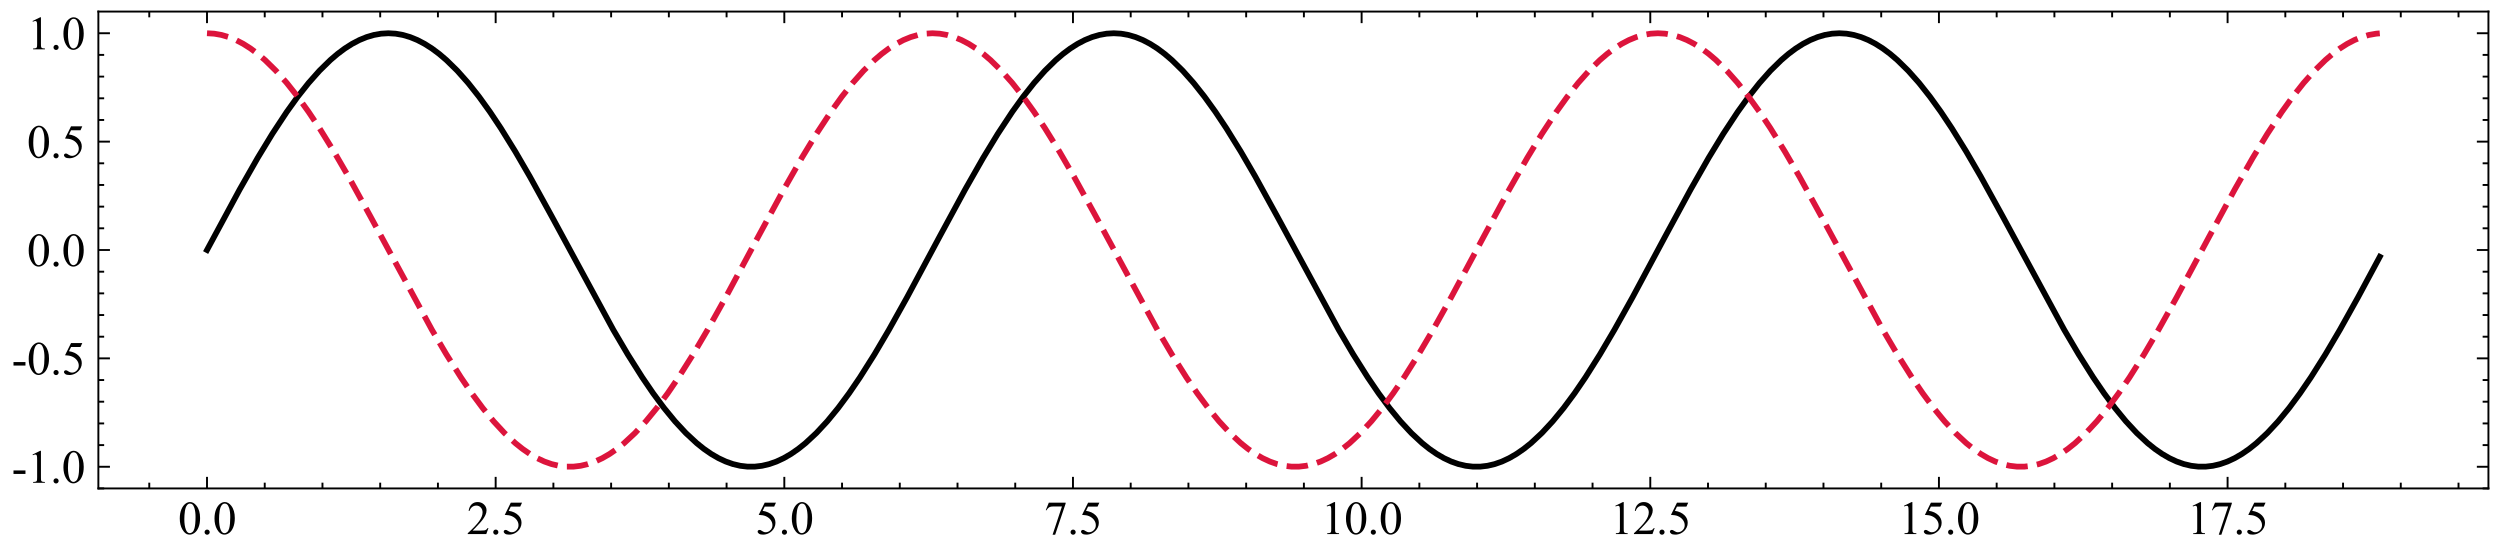 <?xml version="1.0" encoding="utf-8" standalone="no"?>
<!DOCTYPE svg PUBLIC "-//W3C//DTD SVG 1.1//EN"
  "http://www.w3.org/Graphics/SVG/1.1/DTD/svg11.dtd">
<svg height="144pt" version="1.1" viewBox="0 0 648 144" width="648pt" xmlns="http://www.w3.org/2000/svg" xmlns:xlink="http://www.w3.org/1999/xlink">
 <defs>
  <style type="text/css">*{stroke-linecap:butt;stroke-linejoin:round;}</style>
 </defs>
 <g id="figure_1">
  <g id="patch_1">
   <path d="M 0 144 
L 648 144 
L 648 0 
L 0 0 
z
" style="fill:#ffffff;"/>
  </g>
  <g id="axes_1">
   <g id="patch_2">
    <path d="M 25.496 126.6 
L 645 126.6 
L 645 3 
L 25.496 3 
z
" style="fill:#ffffff;"/>
   </g>
   <g id="matplotlib.axis_1">
    <g id="xtick_1">
     <g id="line2d_1">
      <defs>
       <path d="M 0 0 
L 0 -3 
" id="ma10d083646" style="stroke:#000000;stroke-width:0.5;"/>
      </defs>
      <g>
       <use style="stroke:#000000;stroke-width:0.5;" x="53.655" xlink:href="#ma10d083646" y="126.6"/>
      </g>
     </g>
     <g id="line2d_2">
      <defs>
       <path d="M 0 0 
L 0 3 
" id="med4d5e4cfc" style="stroke:#000000;stroke-width:0.5;"/>
      </defs>
      <g>
       <use style="stroke:#000000;stroke-width:0.5;" x="53.655" xlink:href="#med4d5e4cfc" y="3"/>
      </g>
     </g>
     <g id="text_1">
      <!-- 0.0 -->
      <g transform="translate(46.155 138.433)scale(0.12 -0.12)">
       <defs>
        <path d="M 231 2094 
Q 231 2819 450 3342 
Q 669 3866 1031 4122 
Q 1313 4325 1613 4325 
Q 2100 4325 2488 3828 
Q 2972 3213 2972 2159 
Q 2972 1422 2759 906 
Q 2547 391 2217 158 
Q 1888 -75 1581 -75 
Q 975 -75 572 641 
Q 231 1244 231 2094 
z
M 844 2016 
Q 844 1141 1059 588 
Q 1238 122 1591 122 
Q 1759 122 1940 273 
Q 2122 425 2216 781 
Q 2359 1319 2359 2297 
Q 2359 3022 2209 3506 
Q 2097 3866 1919 4016 
Q 1791 4119 1609 4119 
Q 1397 4119 1231 3928 
Q 1006 3669 925 3112 
Q 844 2556 844 2016 
z
" id="TimesNewRomanPSMT-30" transform="scale(0.016)"/>
        <path d="M 800 606 
Q 947 606 1047 504 
Q 1147 403 1147 259 
Q 1147 116 1045 14 
Q 944 -88 800 -88 
Q 656 -88 554 14 
Q 453 116 453 259 
Q 453 406 554 506 
Q 656 606 800 606 
z
" id="TimesNewRomanPSMT-2e" transform="scale(0.016)"/>
       </defs>
       <use xlink:href="#TimesNewRomanPSMT-30"/>
       <use x="50" xlink:href="#TimesNewRomanPSMT-2e"/>
       <use x="75" xlink:href="#TimesNewRomanPSMT-30"/>
      </g>
     </g>
    </g>
    <g id="xtick_2">
     <g id="line2d_3">
      <g>
       <use style="stroke:#000000;stroke-width:0.5;" x="128.475" xlink:href="#ma10d083646" y="126.6"/>
      </g>
     </g>
     <g id="line2d_4">
      <g>
       <use style="stroke:#000000;stroke-width:0.5;" x="128.475" xlink:href="#med4d5e4cfc" y="3"/>
      </g>
     </g>
     <g id="text_2">
      <!-- 2.5 -->
      <g transform="translate(120.975 138.433)scale(0.12 -0.12)">
       <defs>
        <path d="M 2934 816 
L 2638 0 
L 138 0 
L 138 116 
Q 1241 1122 1691 1759 
Q 2141 2397 2141 2925 
Q 2141 3328 1894 3587 
Q 1647 3847 1303 3847 
Q 991 3847 742 3664 
Q 494 3481 375 3128 
L 259 3128 
Q 338 3706 661 4015 
Q 984 4325 1469 4325 
Q 1984 4325 2329 3994 
Q 2675 3663 2675 3213 
Q 2675 2891 2525 2569 
Q 2294 2063 1775 1497 
Q 997 647 803 472 
L 1909 472 
Q 2247 472 2383 497 
Q 2519 522 2628 598 
Q 2738 675 2819 816 
L 2934 816 
z
" id="TimesNewRomanPSMT-32" transform="scale(0.016)"/>
        <path d="M 2778 4238 
L 2534 3706 
L 1259 3706 
L 981 3138 
Q 1809 3016 2294 2522 
Q 2709 2097 2709 1522 
Q 2709 1188 2573 903 
Q 2438 619 2231 419 
Q 2025 219 1772 97 
Q 1413 -75 1034 -75 
Q 653 -75 479 54 
Q 306 184 306 341 
Q 306 428 378 495 
Q 450 563 559 563 
Q 641 563 702 538 
Q 763 513 909 409 
Q 1144 247 1384 247 
Q 1750 247 2026 523 
Q 2303 800 2303 1197 
Q 2303 1581 2056 1914 
Q 1809 2247 1375 2428 
Q 1034 2569 447 2591 
L 1259 4238 
L 2778 4238 
z
" id="TimesNewRomanPSMT-35" transform="scale(0.016)"/>
       </defs>
       <use xlink:href="#TimesNewRomanPSMT-32"/>
       <use x="50" xlink:href="#TimesNewRomanPSMT-2e"/>
       <use x="75" xlink:href="#TimesNewRomanPSMT-35"/>
      </g>
     </g>
    </g>
    <g id="xtick_3">
     <g id="line2d_5">
      <g>
       <use style="stroke:#000000;stroke-width:0.5;" x="203.294" xlink:href="#ma10d083646" y="126.6"/>
      </g>
     </g>
     <g id="line2d_6">
      <g>
       <use style="stroke:#000000;stroke-width:0.5;" x="203.294" xlink:href="#med4d5e4cfc" y="3"/>
      </g>
     </g>
     <g id="text_3">
      <!-- 5.0 -->
      <g transform="translate(195.794 138.433)scale(0.12 -0.12)">
       <use xlink:href="#TimesNewRomanPSMT-35"/>
       <use x="50" xlink:href="#TimesNewRomanPSMT-2e"/>
       <use x="75" xlink:href="#TimesNewRomanPSMT-30"/>
      </g>
     </g>
    </g>
    <g id="xtick_4">
     <g id="line2d_7">
      <g>
       <use style="stroke:#000000;stroke-width:0.5;" x="278.114" xlink:href="#ma10d083646" y="126.6"/>
      </g>
     </g>
     <g id="line2d_8">
      <g>
       <use style="stroke:#000000;stroke-width:0.5;" x="278.114" xlink:href="#med4d5e4cfc" y="3"/>
      </g>
     </g>
     <g id="text_4">
      <!-- 7.5 -->
      <g transform="translate(270.614 138.433)scale(0.12 -0.12)">
       <defs>
        <path d="M 644 4238 
L 2916 4238 
L 2916 4119 
L 1503 -88 
L 1153 -88 
L 2419 3728 
L 1253 3728 
Q 900 3728 750 3644 
Q 488 3500 328 3200 
L 238 3234 
L 644 4238 
z
" id="TimesNewRomanPSMT-37" transform="scale(0.016)"/>
       </defs>
       <use xlink:href="#TimesNewRomanPSMT-37"/>
       <use x="50" xlink:href="#TimesNewRomanPSMT-2e"/>
       <use x="75" xlink:href="#TimesNewRomanPSMT-35"/>
      </g>
     </g>
    </g>
    <g id="xtick_5">
     <g id="line2d_9">
      <g>
       <use style="stroke:#000000;stroke-width:0.5;" x="352.933" xlink:href="#ma10d083646" y="126.6"/>
      </g>
     </g>
     <g id="line2d_10">
      <g>
       <use style="stroke:#000000;stroke-width:0.5;" x="352.933" xlink:href="#med4d5e4cfc" y="3"/>
      </g>
     </g>
     <g id="text_5">
      <!-- 10.0 -->
      <g transform="translate(342.433 138.433)scale(0.12 -0.12)">
       <defs>
        <path d="M 750 3822 
L 1781 4325 
L 1884 4325 
L 1884 747 
Q 1884 391 1914 303 
Q 1944 216 2037 169 
Q 2131 122 2419 116 
L 2419 0 
L 825 0 
L 825 116 
Q 1125 122 1212 167 
Q 1300 213 1334 289 
Q 1369 366 1369 747 
L 1369 3034 
Q 1369 3497 1338 3628 
Q 1316 3728 1258 3775 
Q 1200 3822 1119 3822 
Q 1003 3822 797 3725 
L 750 3822 
z
" id="TimesNewRomanPSMT-31" transform="scale(0.016)"/>
       </defs>
       <use xlink:href="#TimesNewRomanPSMT-31"/>
       <use x="50" xlink:href="#TimesNewRomanPSMT-30"/>
       <use x="100" xlink:href="#TimesNewRomanPSMT-2e"/>
       <use x="125" xlink:href="#TimesNewRomanPSMT-30"/>
      </g>
     </g>
    </g>
    <g id="xtick_6">
     <g id="line2d_11">
      <g>
       <use style="stroke:#000000;stroke-width:0.5;" x="427.753" xlink:href="#ma10d083646" y="126.6"/>
      </g>
     </g>
     <g id="line2d_12">
      <g>
       <use style="stroke:#000000;stroke-width:0.5;" x="427.753" xlink:href="#med4d5e4cfc" y="3"/>
      </g>
     </g>
     <g id="text_6">
      <!-- 12.5 -->
      <g transform="translate(417.253 138.433)scale(0.12 -0.12)">
       <use xlink:href="#TimesNewRomanPSMT-31"/>
       <use x="50" xlink:href="#TimesNewRomanPSMT-32"/>
       <use x="100" xlink:href="#TimesNewRomanPSMT-2e"/>
       <use x="125" xlink:href="#TimesNewRomanPSMT-35"/>
      </g>
     </g>
    </g>
    <g id="xtick_7">
     <g id="line2d_13">
      <g>
       <use style="stroke:#000000;stroke-width:0.5;" x="502.572" xlink:href="#ma10d083646" y="126.6"/>
      </g>
     </g>
     <g id="line2d_14">
      <g>
       <use style="stroke:#000000;stroke-width:0.5;" x="502.572" xlink:href="#med4d5e4cfc" y="3"/>
      </g>
     </g>
     <g id="text_7">
      <!-- 15.0 -->
      <g transform="translate(492.072 138.433)scale(0.12 -0.12)">
       <use xlink:href="#TimesNewRomanPSMT-31"/>
       <use x="50" xlink:href="#TimesNewRomanPSMT-35"/>
       <use x="100" xlink:href="#TimesNewRomanPSMT-2e"/>
       <use x="125" xlink:href="#TimesNewRomanPSMT-30"/>
      </g>
     </g>
    </g>
    <g id="xtick_8">
     <g id="line2d_15">
      <g>
       <use style="stroke:#000000;stroke-width:0.5;" x="577.391" xlink:href="#ma10d083646" y="126.6"/>
      </g>
     </g>
     <g id="line2d_16">
      <g>
       <use style="stroke:#000000;stroke-width:0.5;" x="577.391" xlink:href="#med4d5e4cfc" y="3"/>
      </g>
     </g>
     <g id="text_8">
      <!-- 17.5 -->
      <g transform="translate(566.891 138.433)scale(0.12 -0.12)">
       <use xlink:href="#TimesNewRomanPSMT-31"/>
       <use x="50" xlink:href="#TimesNewRomanPSMT-37"/>
       <use x="100" xlink:href="#TimesNewRomanPSMT-2e"/>
       <use x="125" xlink:href="#TimesNewRomanPSMT-35"/>
      </g>
     </g>
    </g>
    <g id="xtick_9">
     <g id="line2d_17">
      <defs>
       <path d="M 0 0 
L 0 -1.5 
" id="m17e046f23d" style="stroke:#000000;stroke-width:0.5;"/>
      </defs>
      <g>
       <use style="stroke:#000000;stroke-width:0.5;" x="38.691" xlink:href="#m17e046f23d" y="126.6"/>
      </g>
     </g>
     <g id="line2d_18">
      <defs>
       <path d="M 0 0 
L 0 1.5 
" id="m271f998c7d" style="stroke:#000000;stroke-width:0.5;"/>
      </defs>
      <g>
       <use style="stroke:#000000;stroke-width:0.5;" x="38.691" xlink:href="#m271f998c7d" y="3"/>
      </g>
     </g>
    </g>
    <g id="xtick_10">
     <g id="line2d_19">
      <g>
       <use style="stroke:#000000;stroke-width:0.5;" x="68.619" xlink:href="#m17e046f23d" y="126.6"/>
      </g>
     </g>
     <g id="line2d_20">
      <g>
       <use style="stroke:#000000;stroke-width:0.5;" x="68.619" xlink:href="#m271f998c7d" y="3"/>
      </g>
     </g>
    </g>
    <g id="xtick_11">
     <g id="line2d_21">
      <g>
       <use style="stroke:#000000;stroke-width:0.5;" x="83.583" xlink:href="#m17e046f23d" y="126.6"/>
      </g>
     </g>
     <g id="line2d_22">
      <g>
       <use style="stroke:#000000;stroke-width:0.5;" x="83.583" xlink:href="#m271f998c7d" y="3"/>
      </g>
     </g>
    </g>
    <g id="xtick_12">
     <g id="line2d_23">
      <g>
       <use style="stroke:#000000;stroke-width:0.5;" x="98.547" xlink:href="#m17e046f23d" y="126.6"/>
      </g>
     </g>
     <g id="line2d_24">
      <g>
       <use style="stroke:#000000;stroke-width:0.5;" x="98.547" xlink:href="#m271f998c7d" y="3"/>
      </g>
     </g>
    </g>
    <g id="xtick_13">
     <g id="line2d_25">
      <g>
       <use style="stroke:#000000;stroke-width:0.5;" x="113.511" xlink:href="#m17e046f23d" y="126.6"/>
      </g>
     </g>
     <g id="line2d_26">
      <g>
       <use style="stroke:#000000;stroke-width:0.5;" x="113.511" xlink:href="#m271f998c7d" y="3"/>
      </g>
     </g>
    </g>
    <g id="xtick_14">
     <g id="line2d_27">
      <g>
       <use style="stroke:#000000;stroke-width:0.5;" x="143.439" xlink:href="#m17e046f23d" y="126.6"/>
      </g>
     </g>
     <g id="line2d_28">
      <g>
       <use style="stroke:#000000;stroke-width:0.5;" x="143.439" xlink:href="#m271f998c7d" y="3"/>
      </g>
     </g>
    </g>
    <g id="xtick_15">
     <g id="line2d_29">
      <g>
       <use style="stroke:#000000;stroke-width:0.5;" x="158.402" xlink:href="#m17e046f23d" y="126.6"/>
      </g>
     </g>
     <g id="line2d_30">
      <g>
       <use style="stroke:#000000;stroke-width:0.5;" x="158.402" xlink:href="#m271f998c7d" y="3"/>
      </g>
     </g>
    </g>
    <g id="xtick_16">
     <g id="line2d_31">
      <g>
       <use style="stroke:#000000;stroke-width:0.5;" x="173.366" xlink:href="#m17e046f23d" y="126.6"/>
      </g>
     </g>
     <g id="line2d_32">
      <g>
       <use style="stroke:#000000;stroke-width:0.5;" x="173.366" xlink:href="#m271f998c7d" y="3"/>
      </g>
     </g>
    </g>
    <g id="xtick_17">
     <g id="line2d_33">
      <g>
       <use style="stroke:#000000;stroke-width:0.5;" x="188.33" xlink:href="#m17e046f23d" y="126.6"/>
      </g>
     </g>
     <g id="line2d_34">
      <g>
       <use style="stroke:#000000;stroke-width:0.5;" x="188.33" xlink:href="#m271f998c7d" y="3"/>
      </g>
     </g>
    </g>
    <g id="xtick_18">
     <g id="line2d_35">
      <g>
       <use style="stroke:#000000;stroke-width:0.5;" x="218.258" xlink:href="#m17e046f23d" y="126.6"/>
      </g>
     </g>
     <g id="line2d_36">
      <g>
       <use style="stroke:#000000;stroke-width:0.5;" x="218.258" xlink:href="#m271f998c7d" y="3"/>
      </g>
     </g>
    </g>
    <g id="xtick_19">
     <g id="line2d_37">
      <g>
       <use style="stroke:#000000;stroke-width:0.5;" x="233.222" xlink:href="#m17e046f23d" y="126.6"/>
      </g>
     </g>
     <g id="line2d_38">
      <g>
       <use style="stroke:#000000;stroke-width:0.5;" x="233.222" xlink:href="#m271f998c7d" y="3"/>
      </g>
     </g>
    </g>
    <g id="xtick_20">
     <g id="line2d_39">
      <g>
       <use style="stroke:#000000;stroke-width:0.5;" x="248.186" xlink:href="#m17e046f23d" y="126.6"/>
      </g>
     </g>
     <g id="line2d_40">
      <g>
       <use style="stroke:#000000;stroke-width:0.5;" x="248.186" xlink:href="#m271f998c7d" y="3"/>
      </g>
     </g>
    </g>
    <g id="xtick_21">
     <g id="line2d_41">
      <g>
       <use style="stroke:#000000;stroke-width:0.5;" x="263.15" xlink:href="#m17e046f23d" y="126.6"/>
      </g>
     </g>
     <g id="line2d_42">
      <g>
       <use style="stroke:#000000;stroke-width:0.5;" x="263.15" xlink:href="#m271f998c7d" y="3"/>
      </g>
     </g>
    </g>
    <g id="xtick_22">
     <g id="line2d_43">
      <g>
       <use style="stroke:#000000;stroke-width:0.5;" x="293.077" xlink:href="#m17e046f23d" y="126.6"/>
      </g>
     </g>
     <g id="line2d_44">
      <g>
       <use style="stroke:#000000;stroke-width:0.5;" x="293.077" xlink:href="#m271f998c7d" y="3"/>
      </g>
     </g>
    </g>
    <g id="xtick_23">
     <g id="line2d_45">
      <g>
       <use style="stroke:#000000;stroke-width:0.5;" x="308.041" xlink:href="#m17e046f23d" y="126.6"/>
      </g>
     </g>
     <g id="line2d_46">
      <g>
       <use style="stroke:#000000;stroke-width:0.5;" x="308.041" xlink:href="#m271f998c7d" y="3"/>
      </g>
     </g>
    </g>
    <g id="xtick_24">
     <g id="line2d_47">
      <g>
       <use style="stroke:#000000;stroke-width:0.5;" x="323.005" xlink:href="#m17e046f23d" y="126.6"/>
      </g>
     </g>
     <g id="line2d_48">
      <g>
       <use style="stroke:#000000;stroke-width:0.5;" x="323.005" xlink:href="#m271f998c7d" y="3"/>
      </g>
     </g>
    </g>
    <g id="xtick_25">
     <g id="line2d_49">
      <g>
       <use style="stroke:#000000;stroke-width:0.5;" x="337.969" xlink:href="#m17e046f23d" y="126.6"/>
      </g>
     </g>
     <g id="line2d_50">
      <g>
       <use style="stroke:#000000;stroke-width:0.5;" x="337.969" xlink:href="#m271f998c7d" y="3"/>
      </g>
     </g>
    </g>
    <g id="xtick_26">
     <g id="line2d_51">
      <g>
       <use style="stroke:#000000;stroke-width:0.5;" x="367.897" xlink:href="#m17e046f23d" y="126.6"/>
      </g>
     </g>
     <g id="line2d_52">
      <g>
       <use style="stroke:#000000;stroke-width:0.5;" x="367.897" xlink:href="#m271f998c7d" y="3"/>
      </g>
     </g>
    </g>
    <g id="xtick_27">
     <g id="line2d_53">
      <g>
       <use style="stroke:#000000;stroke-width:0.5;" x="382.861" xlink:href="#m17e046f23d" y="126.6"/>
      </g>
     </g>
     <g id="line2d_54">
      <g>
       <use style="stroke:#000000;stroke-width:0.5;" x="382.861" xlink:href="#m271f998c7d" y="3"/>
      </g>
     </g>
    </g>
    <g id="xtick_28">
     <g id="line2d_55">
      <g>
       <use style="stroke:#000000;stroke-width:0.5;" x="397.825" xlink:href="#m17e046f23d" y="126.6"/>
      </g>
     </g>
     <g id="line2d_56">
      <g>
       <use style="stroke:#000000;stroke-width:0.5;" x="397.825" xlink:href="#m271f998c7d" y="3"/>
      </g>
     </g>
    </g>
    <g id="xtick_29">
     <g id="line2d_57">
      <g>
       <use style="stroke:#000000;stroke-width:0.5;" x="412.789" xlink:href="#m17e046f23d" y="126.6"/>
      </g>
     </g>
     <g id="line2d_58">
      <g>
       <use style="stroke:#000000;stroke-width:0.5;" x="412.789" xlink:href="#m271f998c7d" y="3"/>
      </g>
     </g>
    </g>
    <g id="xtick_30">
     <g id="line2d_59">
      <g>
       <use style="stroke:#000000;stroke-width:0.5;" x="442.716" xlink:href="#m17e046f23d" y="126.6"/>
      </g>
     </g>
     <g id="line2d_60">
      <g>
       <use style="stroke:#000000;stroke-width:0.5;" x="442.716" xlink:href="#m271f998c7d" y="3"/>
      </g>
     </g>
    </g>
    <g id="xtick_31">
     <g id="line2d_61">
      <g>
       <use style="stroke:#000000;stroke-width:0.5;" x="457.68" xlink:href="#m17e046f23d" y="126.6"/>
      </g>
     </g>
     <g id="line2d_62">
      <g>
       <use style="stroke:#000000;stroke-width:0.5;" x="457.68" xlink:href="#m271f998c7d" y="3"/>
      </g>
     </g>
    </g>
    <g id="xtick_32">
     <g id="line2d_63">
      <g>
       <use style="stroke:#000000;stroke-width:0.5;" x="472.644" xlink:href="#m17e046f23d" y="126.6"/>
      </g>
     </g>
     <g id="line2d_64">
      <g>
       <use style="stroke:#000000;stroke-width:0.5;" x="472.644" xlink:href="#m271f998c7d" y="3"/>
      </g>
     </g>
    </g>
    <g id="xtick_33">
     <g id="line2d_65">
      <g>
       <use style="stroke:#000000;stroke-width:0.5;" x="487.608" xlink:href="#m17e046f23d" y="126.6"/>
      </g>
     </g>
     <g id="line2d_66">
      <g>
       <use style="stroke:#000000;stroke-width:0.5;" x="487.608" xlink:href="#m271f998c7d" y="3"/>
      </g>
     </g>
    </g>
    <g id="xtick_34">
     <g id="line2d_67">
      <g>
       <use style="stroke:#000000;stroke-width:0.5;" x="517.536" xlink:href="#m17e046f23d" y="126.6"/>
      </g>
     </g>
     <g id="line2d_68">
      <g>
       <use style="stroke:#000000;stroke-width:0.5;" x="517.536" xlink:href="#m271f998c7d" y="3"/>
      </g>
     </g>
    </g>
    <g id="xtick_35">
     <g id="line2d_69">
      <g>
       <use style="stroke:#000000;stroke-width:0.5;" x="532.5" xlink:href="#m17e046f23d" y="126.6"/>
      </g>
     </g>
     <g id="line2d_70">
      <g>
       <use style="stroke:#000000;stroke-width:0.5;" x="532.5" xlink:href="#m271f998c7d" y="3"/>
      </g>
     </g>
    </g>
    <g id="xtick_36">
     <g id="line2d_71">
      <g>
       <use style="stroke:#000000;stroke-width:0.5;" x="547.464" xlink:href="#m17e046f23d" y="126.6"/>
      </g>
     </g>
     <g id="line2d_72">
      <g>
       <use style="stroke:#000000;stroke-width:0.5;" x="547.464" xlink:href="#m271f998c7d" y="3"/>
      </g>
     </g>
    </g>
    <g id="xtick_37">
     <g id="line2d_73">
      <g>
       <use style="stroke:#000000;stroke-width:0.5;" x="562.428" xlink:href="#m17e046f23d" y="126.6"/>
      </g>
     </g>
     <g id="line2d_74">
      <g>
       <use style="stroke:#000000;stroke-width:0.5;" x="562.428" xlink:href="#m271f998c7d" y="3"/>
      </g>
     </g>
    </g>
    <g id="xtick_38">
     <g id="line2d_75">
      <g>
       <use style="stroke:#000000;stroke-width:0.5;" x="592.355" xlink:href="#m17e046f23d" y="126.6"/>
      </g>
     </g>
     <g id="line2d_76">
      <g>
       <use style="stroke:#000000;stroke-width:0.5;" x="592.355" xlink:href="#m271f998c7d" y="3"/>
      </g>
     </g>
    </g>
    <g id="xtick_39">
     <g id="line2d_77">
      <g>
       <use style="stroke:#000000;stroke-width:0.5;" x="607.319" xlink:href="#m17e046f23d" y="126.6"/>
      </g>
     </g>
     <g id="line2d_78">
      <g>
       <use style="stroke:#000000;stroke-width:0.5;" x="607.319" xlink:href="#m271f998c7d" y="3"/>
      </g>
     </g>
    </g>
    <g id="xtick_40">
     <g id="line2d_79">
      <g>
       <use style="stroke:#000000;stroke-width:0.5;" x="622.283" xlink:href="#m17e046f23d" y="126.6"/>
      </g>
     </g>
     <g id="line2d_80">
      <g>
       <use style="stroke:#000000;stroke-width:0.5;" x="622.283" xlink:href="#m271f998c7d" y="3"/>
      </g>
     </g>
    </g>
    <g id="xtick_41">
     <g id="line2d_81">
      <g>
       <use style="stroke:#000000;stroke-width:0.5;" x="637.247" xlink:href="#m17e046f23d" y="126.6"/>
      </g>
     </g>
     <g id="line2d_82">
      <g>
       <use style="stroke:#000000;stroke-width:0.5;" x="637.247" xlink:href="#m271f998c7d" y="3"/>
      </g>
     </g>
    </g>
   </g>
   <g id="matplotlib.axis_2">
    <g id="ytick_1">
     <g id="line2d_83">
      <defs>
       <path d="M 0 0 
L 3 0 
" id="md11e044a20" style="stroke:#000000;stroke-width:0.5;"/>
      </defs>
      <g>
       <use style="stroke:#000000;stroke-width:0.5;" x="25.496" xlink:href="#md11e044a20" y="120.982"/>
      </g>
     </g>
     <g id="line2d_84">
      <defs>
       <path d="M 0 0 
L -3 0 
" id="md3837c7615" style="stroke:#000000;stroke-width:0.5;"/>
      </defs>
      <g>
       <use style="stroke:#000000;stroke-width:0.5;" x="645" xlink:href="#md3837c7615" y="120.982"/>
      </g>
     </g>
     <g id="text_9">
      <!-- -1.0 -->
      <g transform="translate(3 125.148)scale(0.12 -0.12)">
       <defs>
        <path d="M 259 1672 
L 1875 1672 
L 1875 1200 
L 259 1200 
L 259 1672 
z
" id="TimesNewRomanPSMT-2d" transform="scale(0.016)"/>
       </defs>
       <use xlink:href="#TimesNewRomanPSMT-2d"/>
       <use x="33.301" xlink:href="#TimesNewRomanPSMT-31"/>
       <use x="83.301" xlink:href="#TimesNewRomanPSMT-2e"/>
       <use x="108.301" xlink:href="#TimesNewRomanPSMT-30"/>
      </g>
     </g>
    </g>
    <g id="ytick_2">
     <g id="line2d_85">
      <g>
       <use style="stroke:#000000;stroke-width:0.5;" x="25.496" xlink:href="#md11e044a20" y="92.891"/>
      </g>
     </g>
     <g id="line2d_86">
      <g>
       <use style="stroke:#000000;stroke-width:0.5;" x="645" xlink:href="#md3837c7615" y="92.891"/>
      </g>
     </g>
     <g id="text_10">
      <!-- -0.5 -->
      <g transform="translate(3 97.058)scale(0.12 -0.12)">
       <use xlink:href="#TimesNewRomanPSMT-2d"/>
       <use x="33.301" xlink:href="#TimesNewRomanPSMT-30"/>
       <use x="83.301" xlink:href="#TimesNewRomanPSMT-2e"/>
       <use x="108.301" xlink:href="#TimesNewRomanPSMT-35"/>
      </g>
     </g>
    </g>
    <g id="ytick_3">
     <g id="line2d_87">
      <g>
       <use style="stroke:#000000;stroke-width:0.5;" x="25.496" xlink:href="#md11e044a20" y="64.8"/>
      </g>
     </g>
     <g id="line2d_88">
      <g>
       <use style="stroke:#000000;stroke-width:0.5;" x="645" xlink:href="#md3837c7615" y="64.8"/>
      </g>
     </g>
     <g id="text_11">
      <!-- 0.0 -->
      <g transform="translate(6.996 68.967)scale(0.12 -0.12)">
       <use xlink:href="#TimesNewRomanPSMT-30"/>
       <use x="50" xlink:href="#TimesNewRomanPSMT-2e"/>
       <use x="75" xlink:href="#TimesNewRomanPSMT-30"/>
      </g>
     </g>
    </g>
    <g id="ytick_4">
     <g id="line2d_89">
      <g>
       <use style="stroke:#000000;stroke-width:0.5;" x="25.496" xlink:href="#md11e044a20" y="36.709"/>
      </g>
     </g>
     <g id="line2d_90">
      <g>
       <use style="stroke:#000000;stroke-width:0.5;" x="645" xlink:href="#md3837c7615" y="36.709"/>
      </g>
     </g>
     <g id="text_12">
      <!-- 0.5 -->
      <g transform="translate(6.996 40.876)scale(0.12 -0.12)">
       <use xlink:href="#TimesNewRomanPSMT-30"/>
       <use x="50" xlink:href="#TimesNewRomanPSMT-2e"/>
       <use x="75" xlink:href="#TimesNewRomanPSMT-35"/>
      </g>
     </g>
    </g>
    <g id="ytick_5">
     <g id="line2d_91">
      <g>
       <use style="stroke:#000000;stroke-width:0.5;" x="25.496" xlink:href="#md11e044a20" y="8.618"/>
      </g>
     </g>
     <g id="line2d_92">
      <g>
       <use style="stroke:#000000;stroke-width:0.5;" x="645" xlink:href="#md3837c7615" y="8.618"/>
      </g>
     </g>
     <g id="text_13">
      <!-- 1.0 -->
      <g transform="translate(6.996 12.785)scale(0.12 -0.12)">
       <use xlink:href="#TimesNewRomanPSMT-31"/>
       <use x="50" xlink:href="#TimesNewRomanPSMT-2e"/>
       <use x="75" xlink:href="#TimesNewRomanPSMT-30"/>
      </g>
     </g>
    </g>
    <g id="ytick_6">
     <g id="line2d_93">
      <defs>
       <path d="M 0 0 
L 1.5 0 
" id="m3da72843b6" style="stroke:#000000;stroke-width:0.5;"/>
      </defs>
      <g>
       <use style="stroke:#000000;stroke-width:0.5;" x="25.496" xlink:href="#m3da72843b6" y="126.6"/>
      </g>
     </g>
     <g id="line2d_94">
      <defs>
       <path d="M 0 0 
L -1.5 0 
" id="m0d0599cc80" style="stroke:#000000;stroke-width:0.5;"/>
      </defs>
      <g>
       <use style="stroke:#000000;stroke-width:0.5;" x="645" xlink:href="#m0d0599cc80" y="126.6"/>
      </g>
     </g>
    </g>
    <g id="ytick_7">
     <g id="line2d_95">
      <g>
       <use style="stroke:#000000;stroke-width:0.5;" x="25.496" xlink:href="#m3da72843b6" y="115.364"/>
      </g>
     </g>
     <g id="line2d_96">
      <g>
       <use style="stroke:#000000;stroke-width:0.5;" x="645" xlink:href="#m0d0599cc80" y="115.364"/>
      </g>
     </g>
    </g>
    <g id="ytick_8">
     <g id="line2d_97">
      <g>
       <use style="stroke:#000000;stroke-width:0.5;" x="25.496" xlink:href="#m3da72843b6" y="109.746"/>
      </g>
     </g>
     <g id="line2d_98">
      <g>
       <use style="stroke:#000000;stroke-width:0.5;" x="645" xlink:href="#m0d0599cc80" y="109.746"/>
      </g>
     </g>
    </g>
    <g id="ytick_9">
     <g id="line2d_99">
      <g>
       <use style="stroke:#000000;stroke-width:0.5;" x="25.496" xlink:href="#m3da72843b6" y="104.128"/>
      </g>
     </g>
     <g id="line2d_100">
      <g>
       <use style="stroke:#000000;stroke-width:0.5;" x="645" xlink:href="#m0d0599cc80" y="104.128"/>
      </g>
     </g>
    </g>
    <g id="ytick_10">
     <g id="line2d_101">
      <g>
       <use style="stroke:#000000;stroke-width:0.5;" x="25.496" xlink:href="#m3da72843b6" y="98.509"/>
      </g>
     </g>
     <g id="line2d_102">
      <g>
       <use style="stroke:#000000;stroke-width:0.5;" x="645" xlink:href="#m0d0599cc80" y="98.509"/>
      </g>
     </g>
    </g>
    <g id="ytick_11">
     <g id="line2d_103">
      <g>
       <use style="stroke:#000000;stroke-width:0.5;" x="25.496" xlink:href="#m3da72843b6" y="87.273"/>
      </g>
     </g>
     <g id="line2d_104">
      <g>
       <use style="stroke:#000000;stroke-width:0.5;" x="645" xlink:href="#m0d0599cc80" y="87.273"/>
      </g>
     </g>
    </g>
    <g id="ytick_12">
     <g id="line2d_105">
      <g>
       <use style="stroke:#000000;stroke-width:0.5;" x="25.496" xlink:href="#m3da72843b6" y="81.655"/>
      </g>
     </g>
     <g id="line2d_106">
      <g>
       <use style="stroke:#000000;stroke-width:0.5;" x="645" xlink:href="#m0d0599cc80" y="81.655"/>
      </g>
     </g>
    </g>
    <g id="ytick_13">
     <g id="line2d_107">
      <g>
       <use style="stroke:#000000;stroke-width:0.5;" x="25.496" xlink:href="#m3da72843b6" y="76.037"/>
      </g>
     </g>
     <g id="line2d_108">
      <g>
       <use style="stroke:#000000;stroke-width:0.5;" x="645" xlink:href="#m0d0599cc80" y="76.037"/>
      </g>
     </g>
    </g>
    <g id="ytick_14">
     <g id="line2d_109">
      <g>
       <use style="stroke:#000000;stroke-width:0.5;" x="25.496" xlink:href="#m3da72843b6" y="70.419"/>
      </g>
     </g>
     <g id="line2d_110">
      <g>
       <use style="stroke:#000000;stroke-width:0.5;" x="645" xlink:href="#m0d0599cc80" y="70.419"/>
      </g>
     </g>
    </g>
    <g id="ytick_15">
     <g id="line2d_111">
      <g>
       <use style="stroke:#000000;stroke-width:0.5;" x="25.496" xlink:href="#m3da72843b6" y="59.182"/>
      </g>
     </g>
     <g id="line2d_112">
      <g>
       <use style="stroke:#000000;stroke-width:0.5;" x="645" xlink:href="#m0d0599cc80" y="59.182"/>
      </g>
     </g>
    </g>
    <g id="ytick_16">
     <g id="line2d_113">
      <g>
       <use style="stroke:#000000;stroke-width:0.5;" x="25.496" xlink:href="#m3da72843b6" y="53.564"/>
      </g>
     </g>
     <g id="line2d_114">
      <g>
       <use style="stroke:#000000;stroke-width:0.5;" x="645" xlink:href="#m0d0599cc80" y="53.564"/>
      </g>
     </g>
    </g>
    <g id="ytick_17">
     <g id="line2d_115">
      <g>
       <use style="stroke:#000000;stroke-width:0.5;" x="25.496" xlink:href="#m3da72843b6" y="47.946"/>
      </g>
     </g>
     <g id="line2d_116">
      <g>
       <use style="stroke:#000000;stroke-width:0.5;" x="645" xlink:href="#m0d0599cc80" y="47.946"/>
      </g>
     </g>
    </g>
    <g id="ytick_18">
     <g id="line2d_117">
      <g>
       <use style="stroke:#000000;stroke-width:0.5;" x="25.496" xlink:href="#m3da72843b6" y="42.328"/>
      </g>
     </g>
     <g id="line2d_118">
      <g>
       <use style="stroke:#000000;stroke-width:0.5;" x="645" xlink:href="#m0d0599cc80" y="42.328"/>
      </g>
     </g>
    </g>
    <g id="ytick_19">
     <g id="line2d_119">
      <g>
       <use style="stroke:#000000;stroke-width:0.5;" x="25.496" xlink:href="#m3da72843b6" y="31.091"/>
      </g>
     </g>
     <g id="line2d_120">
      <g>
       <use style="stroke:#000000;stroke-width:0.5;" x="645" xlink:href="#m0d0599cc80" y="31.091"/>
      </g>
     </g>
    </g>
    <g id="ytick_20">
     <g id="line2d_121">
      <g>
       <use style="stroke:#000000;stroke-width:0.5;" x="25.496" xlink:href="#m3da72843b6" y="25.473"/>
      </g>
     </g>
     <g id="line2d_122">
      <g>
       <use style="stroke:#000000;stroke-width:0.5;" x="645" xlink:href="#m0d0599cc80" y="25.473"/>
      </g>
     </g>
    </g>
    <g id="ytick_21">
     <g id="line2d_123">
      <g>
       <use style="stroke:#000000;stroke-width:0.5;" x="25.496" xlink:href="#m3da72843b6" y="19.855"/>
      </g>
     </g>
     <g id="line2d_124">
      <g>
       <use style="stroke:#000000;stroke-width:0.5;" x="645" xlink:href="#m0d0599cc80" y="19.855"/>
      </g>
     </g>
    </g>
    <g id="ytick_22">
     <g id="line2d_125">
      <g>
       <use style="stroke:#000000;stroke-width:0.5;" x="25.496" xlink:href="#m3da72843b6" y="14.237"/>
      </g>
     </g>
     <g id="line2d_126">
      <g>
       <use style="stroke:#000000;stroke-width:0.5;" x="645" xlink:href="#m0d0599cc80" y="14.237"/>
      </g>
     </g>
    </g>
   </g>
   <g id="line2d_127">
    <path clip-path="url(#p150dc7d840)" d="M 53.655 64.8 
L 62.117 49.126 
L 66.818 40.879 
L 70.579 34.697 
L 74.34 28.989 
L 77.16 25.074 
L 79.981 21.511 
L 82.802 18.333 
L 85.622 15.568 
L 87.503 13.965 
L 89.383 12.564 
L 91.264 11.368 
L 93.144 10.383 
L 95.024 9.614 
L 96.905 9.061 
L 98.785 8.729 
L 100.666 8.618 
L 102.546 8.729 
L 104.426 9.061 
L 106.307 9.614 
L 108.187 10.383 
L 110.068 11.368 
L 111.948 12.564 
L 113.829 13.965 
L 115.709 15.568 
L 118.53 18.333 
L 121.35 21.511 
L 124.171 25.074 
L 126.991 28.989 
L 129.812 33.221 
L 133.573 39.294 
L 137.334 45.769 
L 142.975 56.012 
L 158.959 85.482 
L 162.719 91.866 
L 166.48 97.823 
L 169.301 101.954 
L 172.122 105.755 
L 174.942 109.193 
L 177.763 112.236 
L 180.583 114.859 
L 182.464 116.361 
L 184.344 117.661 
L 186.225 118.751 
L 188.105 119.629 
L 189.985 120.291 
L 191.866 120.733 
L 193.746 120.954 
L 195.627 120.954 
L 197.507 120.733 
L 199.388 120.291 
L 201.268 119.629 
L 203.148 118.751 
L 205.029 117.661 
L 206.909 116.361 
L 208.79 114.859 
L 211.61 112.236 
L 214.431 109.193 
L 217.252 105.755 
L 220.072 101.954 
L 222.893 97.823 
L 226.654 91.866 
L 230.414 85.482 
L 235.116 77.056 
L 243.577 61.273 
L 250.159 49.126 
L 254.86 40.879 
L 258.621 34.697 
L 262.382 28.989 
L 265.202 25.074 
L 268.023 21.511 
L 270.843 18.333 
L 273.664 15.568 
L 275.545 13.965 
L 277.425 12.564 
L 279.305 11.368 
L 281.186 10.383 
L 283.066 9.614 
L 284.947 9.061 
L 286.827 8.729 
L 288.707 8.618 
L 290.588 8.729 
L 292.468 9.061 
L 294.349 9.614 
L 296.229 10.383 
L 298.11 11.368 
L 299.99 12.564 
L 301.87 13.965 
L 303.751 15.568 
L 306.571 18.333 
L 309.392 21.511 
L 312.213 25.074 
L 315.033 28.989 
L 317.854 33.221 
L 321.615 39.294 
L 325.376 45.769 
L 331.017 56.012 
L 347 85.482 
L 350.761 91.866 
L 354.522 97.823 
L 357.343 101.954 
L 360.163 105.755 
L 362.984 109.193 
L 365.805 112.236 
L 368.625 114.859 
L 370.506 116.361 
L 372.386 117.661 
L 374.266 118.751 
L 376.147 119.629 
L 378.027 120.291 
L 379.908 120.733 
L 381.788 120.954 
L 383.669 120.954 
L 385.549 120.733 
L 387.429 120.291 
L 389.31 119.629 
L 391.19 118.751 
L 393.071 117.661 
L 394.951 116.361 
L 396.832 114.859 
L 399.652 112.236 
L 402.473 109.193 
L 405.293 105.755 
L 408.114 101.954 
L 410.935 97.823 
L 414.695 91.866 
L 418.456 85.482 
L 423.157 77.056 
L 431.619 61.273 
L 438.201 49.126 
L 442.902 40.879 
L 446.663 34.697 
L 450.423 28.989 
L 453.244 25.074 
L 456.065 21.511 
L 458.885 18.333 
L 461.706 15.568 
L 463.586 13.965 
L 465.467 12.564 
L 467.347 11.368 
L 469.228 10.383 
L 471.108 9.614 
L 472.988 9.061 
L 474.869 8.729 
L 476.749 8.618 
L 478.63 8.729 
L 480.51 9.061 
L 482.391 9.614 
L 484.271 10.383 
L 486.151 11.368 
L 488.032 12.564 
L 489.912 13.965 
L 491.793 15.568 
L 494.613 18.333 
L 497.434 21.511 
L 500.255 25.074 
L 503.075 28.989 
L 505.896 33.221 
L 509.657 39.294 
L 513.417 45.769 
L 519.059 56.012 
L 535.042 85.482 
L 538.803 91.866 
L 542.564 97.823 
L 545.385 101.954 
L 548.205 105.755 
L 551.026 109.193 
L 553.846 112.236 
L 556.667 114.859 
L 558.548 116.361 
L 560.428 117.661 
L 562.308 118.751 
L 564.189 119.629 
L 566.069 120.291 
L 567.95 120.733 
L 569.83 120.954 
L 571.71 120.954 
L 573.591 120.733 
L 575.471 120.291 
L 577.352 119.629 
L 579.232 118.751 
L 581.113 117.661 
L 582.993 116.361 
L 584.873 114.859 
L 587.694 112.236 
L 590.515 109.193 
L 593.335 105.755 
L 596.156 101.954 
L 598.977 97.823 
L 602.737 91.866 
L 606.498 85.482 
L 611.199 77.056 
L 616.84 66.565 
L 616.84 66.565 
" style="fill:none;stroke:#000000;stroke-linecap:square;stroke-width:1.5;"/>
   </g>
   <g id="line2d_128">
    <path clip-path="url(#p150dc7d840)" d="M 53.655 8.618 
L 55.536 8.729 
L 57.416 9.061 
L 59.296 9.614 
L 61.177 10.383 
L 63.057 11.368 
L 64.938 12.564 
L 66.818 13.965 
L 68.698 15.568 
L 71.519 18.333 
L 74.34 21.511 
L 77.16 25.074 
L 79.981 28.989 
L 82.802 33.221 
L 86.562 39.294 
L 90.323 45.769 
L 95.965 56.012 
L 111.948 85.482 
L 115.709 91.866 
L 119.47 97.823 
L 122.29 101.954 
L 125.111 105.755 
L 127.932 109.193 
L 130.752 112.236 
L 133.573 114.859 
L 135.453 116.361 
L 137.334 117.661 
L 139.214 118.751 
L 141.095 119.629 
L 142.975 120.291 
L 144.855 120.733 
L 146.736 120.954 
L 148.616 120.954 
L 150.497 120.733 
L 152.377 120.291 
L 154.258 119.629 
L 156.138 118.751 
L 158.018 117.661 
L 159.899 116.361 
L 161.779 114.859 
L 164.6 112.236 
L 167.42 109.193 
L 170.241 105.755 
L 173.062 101.954 
L 175.882 97.823 
L 179.643 91.866 
L 183.404 85.482 
L 188.105 77.056 
L 196.567 61.273 
L 203.148 49.126 
L 207.849 40.879 
L 211.61 34.697 
L 215.371 28.989 
L 218.192 25.074 
L 221.012 21.511 
L 223.833 18.333 
L 226.654 15.568 
L 228.534 13.965 
L 230.414 12.564 
L 232.295 11.368 
L 234.175 10.383 
L 236.056 9.614 
L 237.936 9.061 
L 239.817 8.729 
L 241.697 8.618 
L 243.577 8.729 
L 245.458 9.061 
L 247.338 9.614 
L 249.219 10.383 
L 251.099 11.368 
L 252.98 12.564 
L 254.86 13.965 
L 256.74 15.568 
L 259.561 18.333 
L 262.382 21.511 
L 265.202 25.074 
L 268.023 28.989 
L 270.843 33.221 
L 274.604 39.294 
L 278.365 45.769 
L 284.006 56.012 
L 299.99 85.482 
L 303.751 91.866 
L 307.512 97.823 
L 310.332 101.954 
L 313.153 105.755 
L 315.974 109.193 
L 318.794 112.236 
L 321.615 114.859 
L 323.495 116.361 
L 325.376 117.661 
L 327.256 118.751 
L 329.136 119.629 
L 331.017 120.291 
L 332.897 120.733 
L 334.778 120.954 
L 336.658 120.954 
L 338.539 120.733 
L 340.419 120.291 
L 342.299 119.629 
L 344.18 118.751 
L 346.06 117.661 
L 347.941 116.361 
L 349.821 114.859 
L 352.642 112.236 
L 355.462 109.193 
L 358.283 105.755 
L 361.104 101.954 
L 363.924 97.823 
L 367.685 91.866 
L 371.446 85.482 
L 376.147 77.056 
L 384.609 61.273 
L 391.19 49.126 
L 395.891 40.879 
L 399.652 34.697 
L 403.413 28.989 
L 406.234 25.074 
L 409.054 21.511 
L 411.875 18.333 
L 414.695 15.568 
L 416.576 13.965 
L 418.456 12.564 
L 420.337 11.368 
L 422.217 10.383 
L 424.098 9.614 
L 425.978 9.061 
L 427.858 8.729 
L 429.739 8.618 
L 431.619 8.729 
L 433.5 9.061 
L 435.38 9.614 
L 437.261 10.383 
L 439.141 11.368 
L 441.021 12.564 
L 442.902 13.965 
L 444.782 15.568 
L 447.603 18.333 
L 450.423 21.511 
L 453.244 25.074 
L 456.065 28.989 
L 458.885 33.221 
L 462.646 39.294 
L 466.407 45.769 
L 472.048 56.012 
L 488.032 85.482 
L 491.793 91.866 
L 495.553 97.823 
L 498.374 101.954 
L 501.195 105.755 
L 504.015 109.193 
L 506.836 112.236 
L 509.657 114.859 
L 511.537 116.361 
L 513.417 117.661 
L 515.298 118.751 
L 517.178 119.629 
L 519.059 120.291 
L 520.939 120.733 
L 522.82 120.954 
L 524.7 120.954 
L 526.58 120.733 
L 528.461 120.291 
L 530.341 119.629 
L 532.222 118.751 
L 534.102 117.661 
L 535.982 116.361 
L 537.863 114.859 
L 540.684 112.236 
L 543.504 109.193 
L 546.325 105.755 
L 549.145 101.954 
L 551.966 97.823 
L 555.727 91.866 
L 559.488 85.482 
L 564.189 77.056 
L 572.651 61.273 
L 579.232 49.126 
L 583.933 40.879 
L 587.694 34.697 
L 591.455 28.989 
L 594.275 25.074 
L 597.096 21.511 
L 599.917 18.333 
L 602.737 15.568 
L 604.618 13.965 
L 606.498 12.564 
L 608.379 11.368 
L 610.259 10.383 
L 612.139 9.614 
L 614.02 9.061 
L 615.9 8.729 
L 616.84 8.646 
L 616.84 8.646 
" style="fill:none;stroke:#dc143c;stroke-dasharray:5.55,2.4;stroke-dashoffset:0;stroke-width:1.5;"/>
   </g>
   <g id="patch_3">
    <path d="M 25.496 126.6 
L 25.496 3 
" style="fill:none;stroke:#000000;stroke-linecap:square;stroke-linejoin:miter;stroke-width:0.5;"/>
   </g>
   <g id="patch_4">
    <path d="M 645 126.6 
L 645 3 
" style="fill:none;stroke:#000000;stroke-linecap:square;stroke-linejoin:miter;stroke-width:0.5;"/>
   </g>
   <g id="patch_5">
    <path d="M 25.496 126.6 
L 645 126.6 
" style="fill:none;stroke:#000000;stroke-linecap:square;stroke-linejoin:miter;stroke-width:0.5;"/>
   </g>
   <g id="patch_6">
    <path d="M 25.496 3 
L 645 3 
" style="fill:none;stroke:#000000;stroke-linecap:square;stroke-linejoin:miter;stroke-width:0.5;"/>
   </g>
  </g>
 </g>
 <defs>
  <clipPath id="p150dc7d840">
   <rect height="123.6" width="619.504" x="25.496" y="3"/>
  </clipPath>
 </defs>
</svg>
